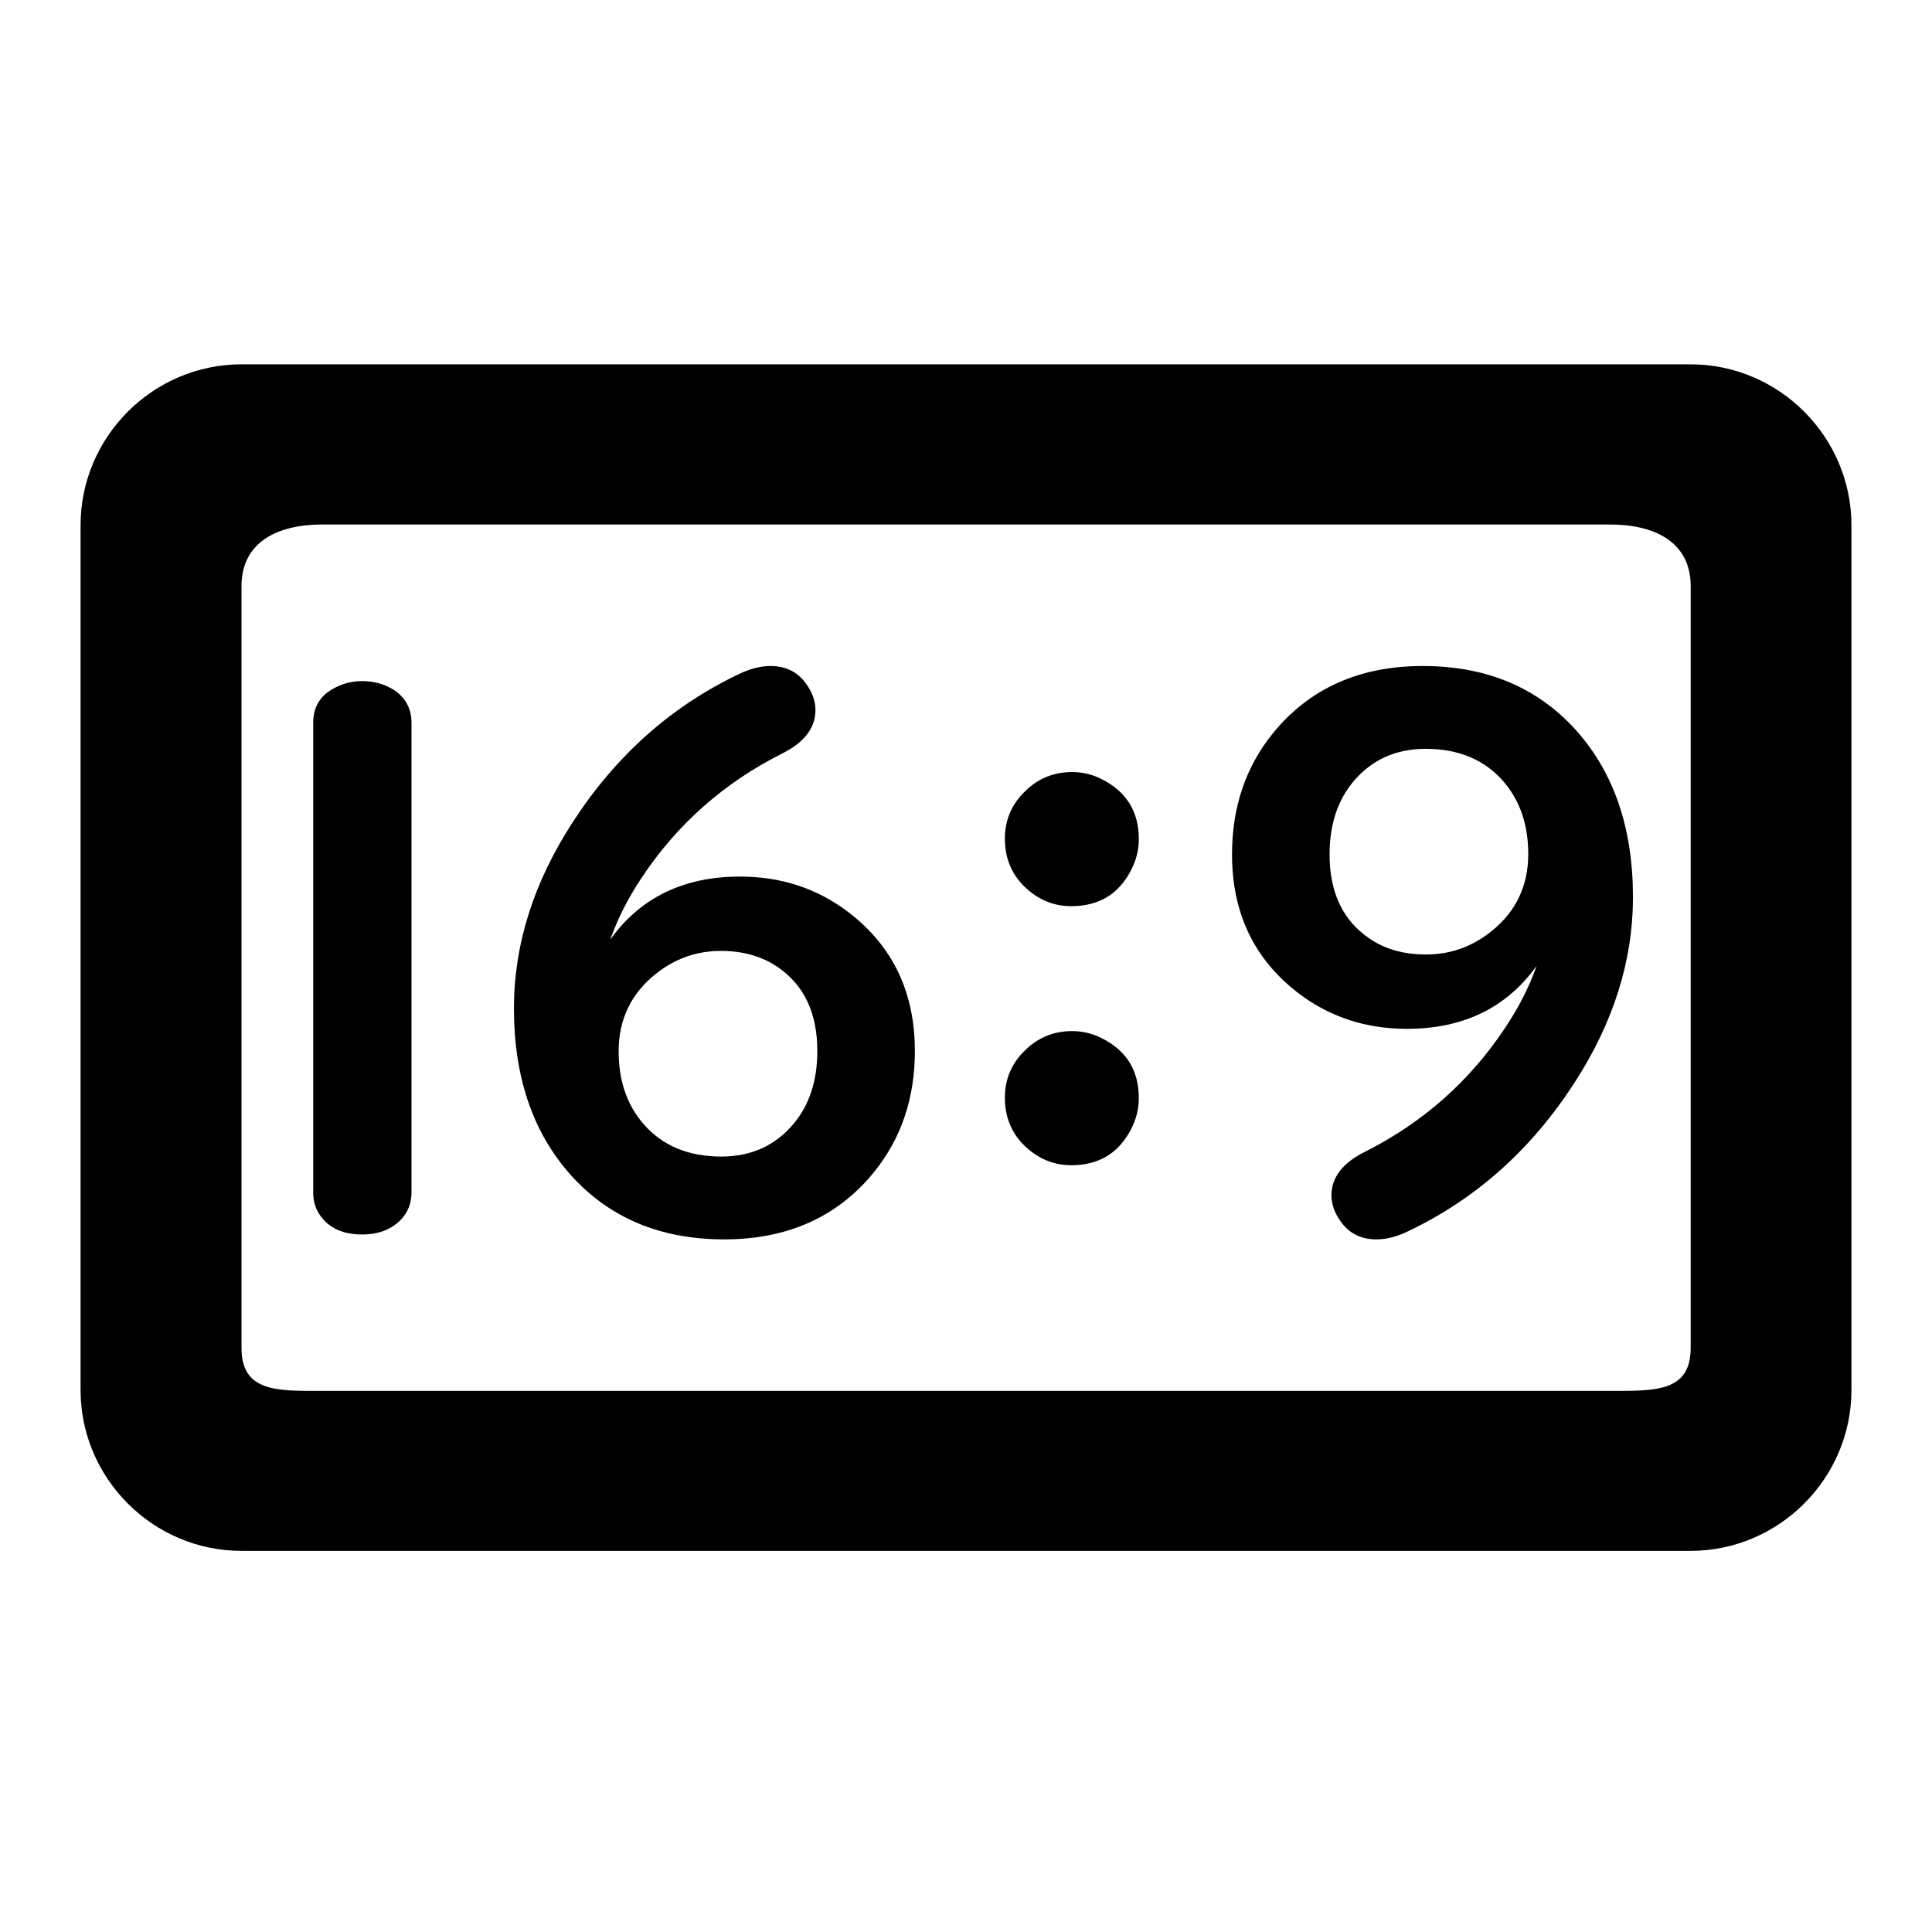 <?xml version="1.0" encoding="utf-8"?>
<!-- Generator: Adobe Illustrator 24.1.1, SVG Export Plug-In . SVG Version: 6.00 Build 0)  -->
<svg version="1.1" id="Слой_1" xmlns="http://www.w3.org/2000/svg" xmlns:xlink="http://www.w3.org/1999/xlink" x="0px" y="0px"
	 viewBox="0 0 1024 1024" style="enable-background:new 0 0 1024 1024;" xml:space="preserve">
<path d="M896,193.1H128c-46.9,0-85.3,38.4-85.3,85.3v458.3c0,46.9,38.4,85.3,85.3,85.3h768c46.9,0,85.3-38.4,85.3-85.3V278.4
	C981.3,231.5,942.9,193.1,896,193.1z M853.3,737.2H170.7c-23.5,0-42.7,0.8-42.7-22.7V310.7c0-23.5,19.2-32.7,42.7-32.7h682.7
	c23.5,0,42.7,9.2,42.7,32.7v403.9C896,738,876.8,737.2,853.3,737.2L853.3,737.2z"/>
<g>
	<path d="M323.5,497.9c16-22.2,38.9-33.3,68.7-33.3c22,0,41.3,6.4,57.9,19.2c23.2,17.9,34.8,42.3,34.8,73.3
		c0,24.9-7.2,46.3-21.7,64.2c-19.3,23.7-45.8,35.6-79.4,35.6s-60.7-11.3-81.1-33.9c-20.2-22.5-30.3-52-30.3-88.5
		c0-33.9,10.4-66.8,31.2-98.8c22.9-35.3,52.2-61.4,88.2-78.5c5.8-2.8,11.4-4.2,16.6-4.2c8.3,0,14.7,3.3,19.2,9.9
		c3,4.3,4.6,8.8,4.6,13.5c0,9.4-5.9,17.1-17.7,23c-30.8,15.5-55.7,37.5-74.6,66.1c-6.3,9.5-11.3,19-14.9,28.4
		C324.6,494.8,324.1,496.1,323.5,497.9z M382,504c-12.8,0-24.4,4.1-34.7,12.4c-12.9,10.4-19.4,24-19.4,40.8
		c0,15.6,4.4,28.5,13.3,38.7c10,11.4,23.7,17.1,41.1,17.1c15.7,0,28.4-5.7,38.1-17.1c8.5-10,12.8-23,12.8-38.8
		c0-20.1-6.9-34.8-20.8-44.4C404,506.9,393.9,504,382,504z"/>
	<path d="M568.2,409.2c5.2,0,10.2,1.1,15,3.4c13.6,6.6,20.4,17.3,20.4,32.2c0,5.7-1.4,11.2-4.2,16.6c-6.6,12.6-17.1,18.9-31.6,18.9
		c-7.7,0-14.7-2.3-20.9-7c-9.5-7.2-14.3-16.8-14.3-28.8c0-9.9,3.6-18.3,10.9-25.3C550.4,412.5,558.7,409.2,568.2,409.2z
		 M568.2,546.5c5.2,0,10.2,1.1,15,3.4c13.6,6.5,20.4,17.2,20.4,32.2c0,5.7-1.4,11.2-4.2,16.6c-6.6,12.6-17.1,18.9-31.6,18.9
		c-7.7,0-14.7-2.3-20.9-7c-9.5-7.2-14.3-16.8-14.3-28.8c0-9.9,3.6-18.3,10.9-25.3C550.4,549.8,558.7,546.5,568.2,546.5z"/>
	<path d="M814.4,512c-16,22.2-38.9,33.3-68.7,33.3c-22,0-41.3-6.4-57.9-19.2c-23.2-17.9-34.8-42.3-34.8-73.3
		c0-24.9,7.2-46.3,21.7-64.2c19.3-23.7,45.8-35.6,79.4-35.6c33.6,0,60.7,11.3,81.1,33.9c20.2,22.5,30.3,52,30.3,88.5
		c0,33.9-10.4,66.8-31.2,98.8c-22.9,35.3-52.2,61.4-88.2,78.5c-5.8,2.8-11.4,4.2-16.6,4.2c-8.3,0-14.7-3.3-19.2-9.9
		c-3-4.3-4.6-8.8-4.6-13.5c0-9.4,5.9-17.1,17.7-23c30.8-15.5,55.7-37.5,74.6-66.1c6.3-9.5,11.3-19,14.9-28.4
		C813.3,515.1,813.8,513.8,814.4,512z M755.9,505.9c12.8,0,24.4-4.1,34.7-12.4c12.9-10.4,19.4-24,19.4-40.8
		c0-15.6-4.4-28.5-13.3-38.7c-10-11.4-23.7-17.1-41.1-17.1c-15.7,0-28.4,5.7-38.1,17.1c-8.5,10-12.8,23-12.8,38.8
		c0,20.1,6.9,34.8,20.8,44.4C733.9,503.1,744,505.9,755.9,505.9z"/>
</g>
<g>
	<path d="M218.1,383.1V632c0,5.6-1.8,10.3-5.3,14.1c-5.1,5.5-12.1,8.2-20.9,8.2c-10.3,0-17.8-3.5-22.5-10.5
		c-2.3-3.4-3.4-7.4-3.4-11.8V383.1c0-8,3.4-14,10.3-17.9c4.8-2.8,10-4.2,15.6-4.2c6.6,0,12.4,1.7,17.5,5.1
		C215.2,370.2,218.1,375.9,218.1,383.1z"/>
</g>
</svg>
